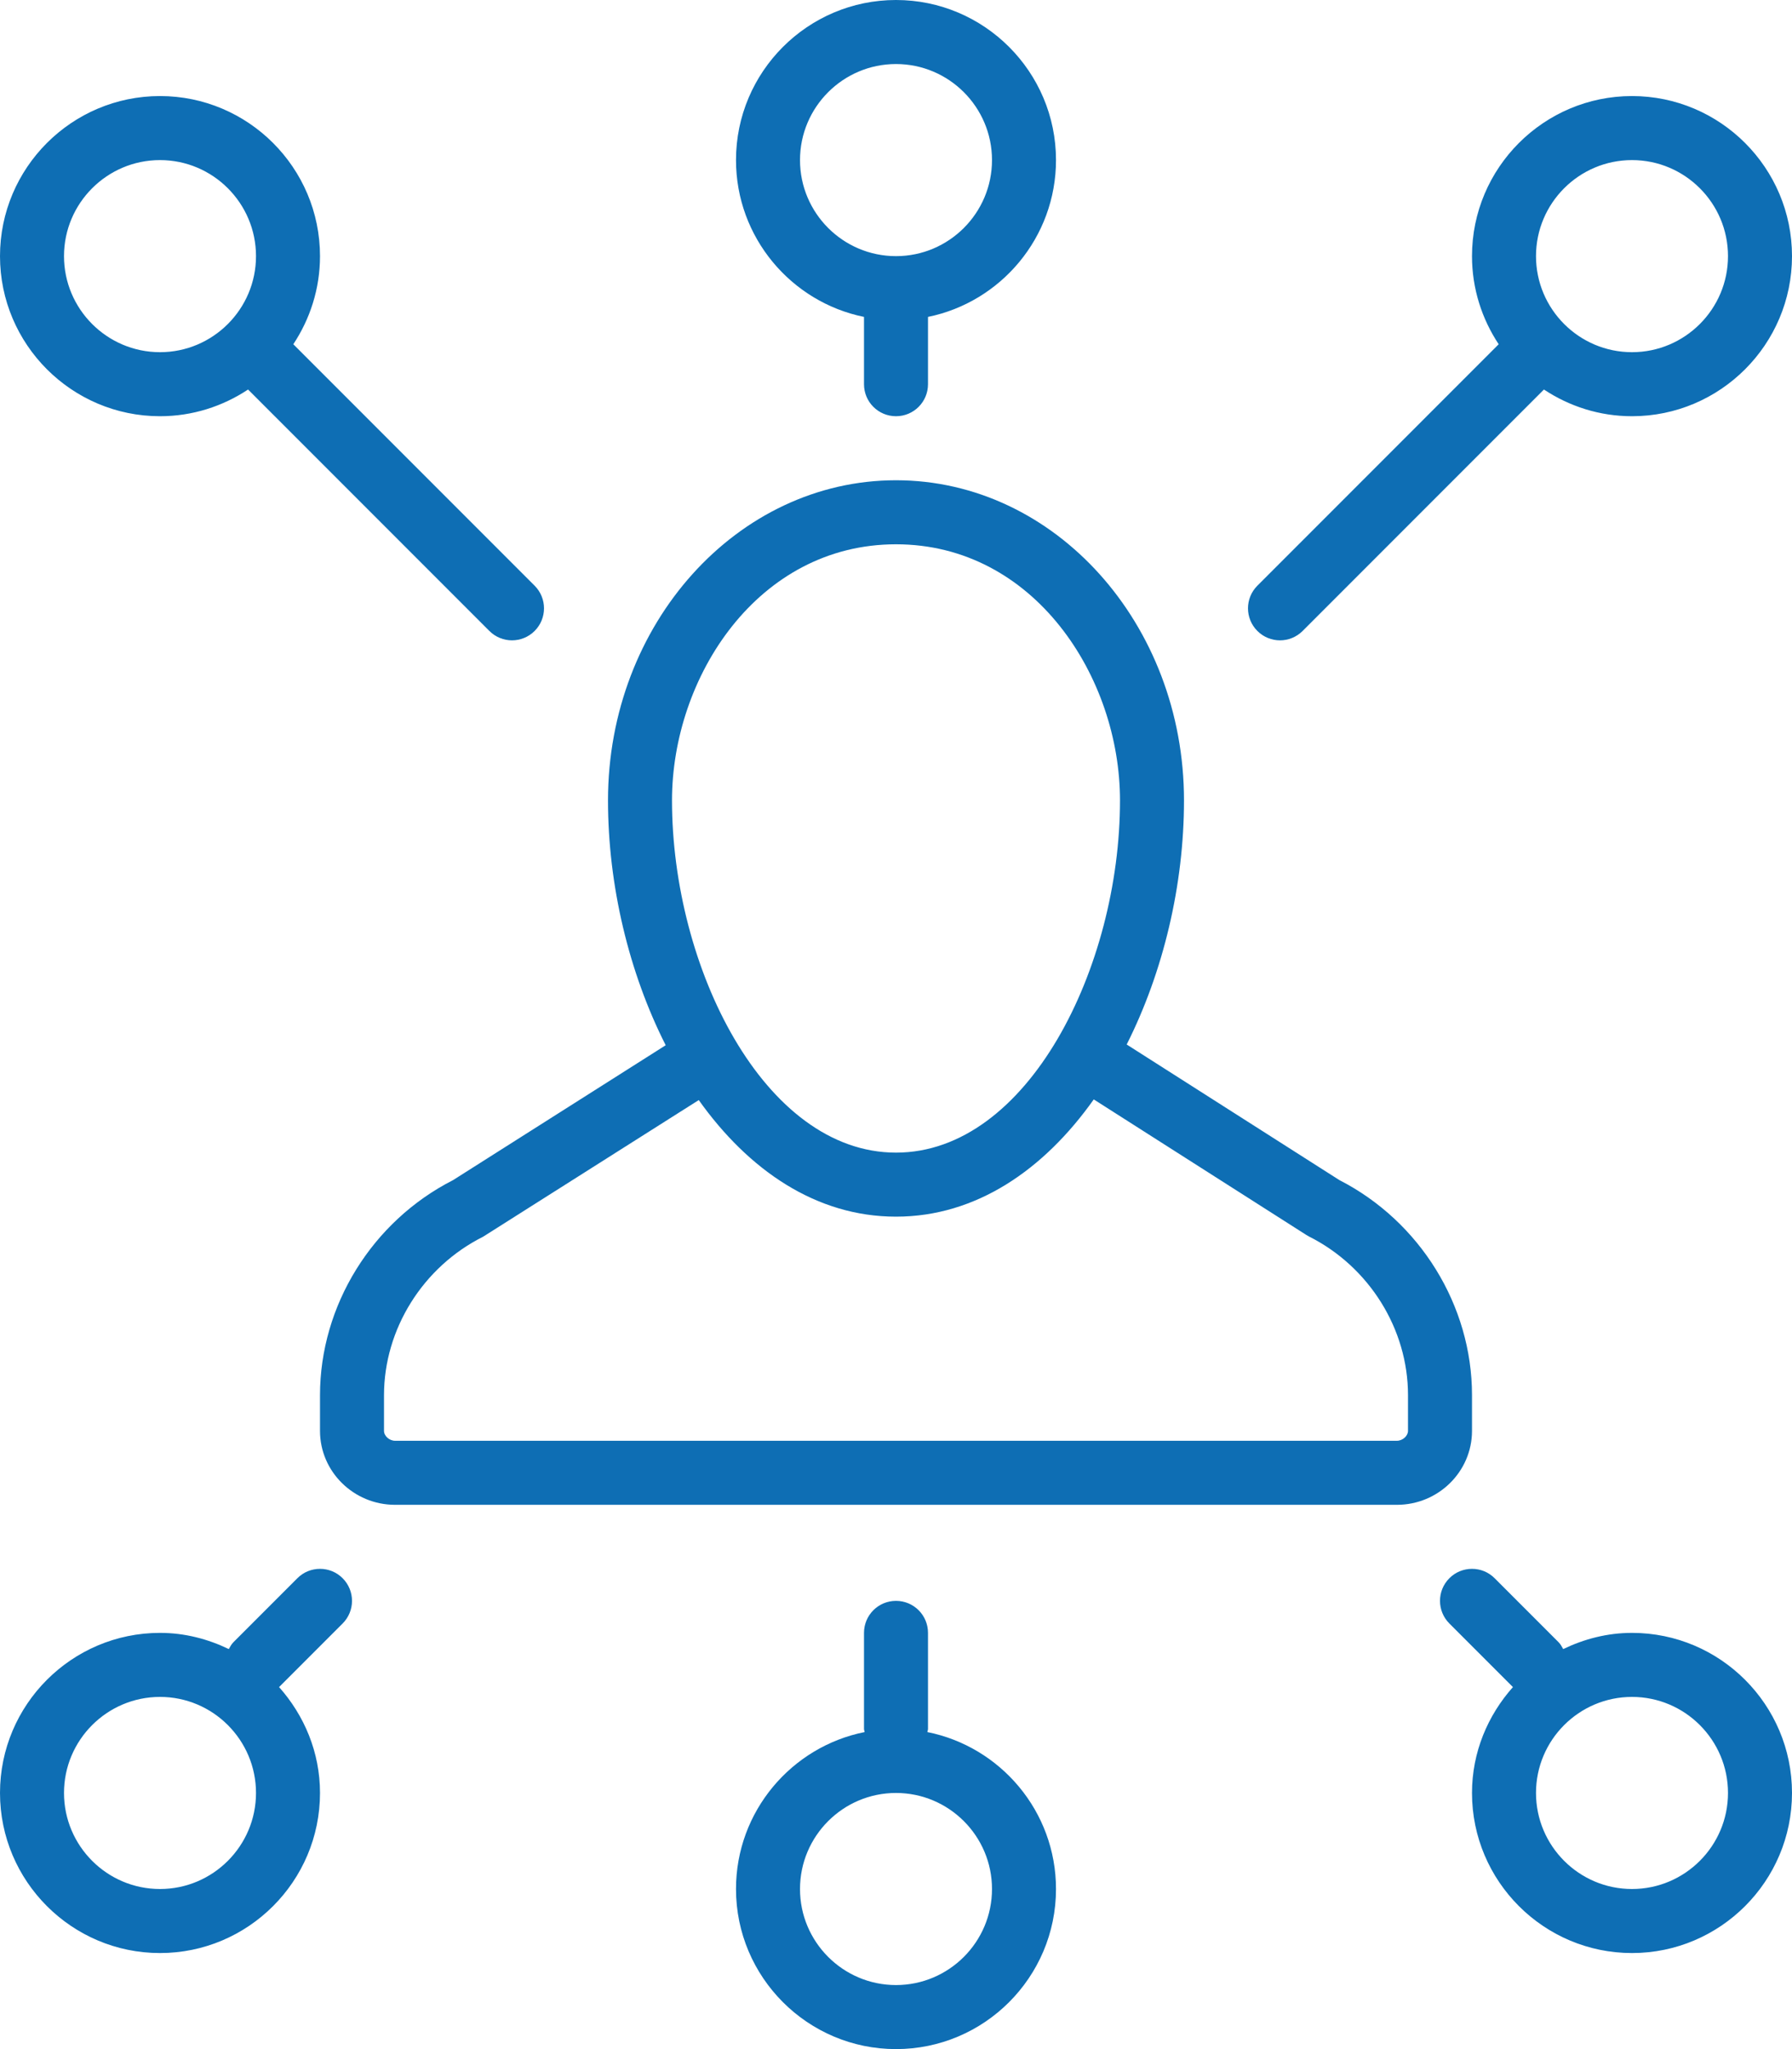 <?xml version="1.0" encoding="UTF-8"?>
<svg width="56px" height="64px" viewBox="0 0 56 64" version="1.1" xmlns="http://www.w3.org/2000/svg" xmlns:xlink="http://www.w3.org/1999/xlink">
    <title>icons8-omnichannel</title>
    <g id="Page-1" stroke="none" stroke-width="1" fill="none" fill-rule="evenodd">
        <g id="Artboard" transform="translate(-568, -443)" fill="#0E6EB4" fill-rule="nonzero">
            <g id="icons8-omnichannel" transform="translate(568, 443)">
                <path d="M28,0 C25.243,0 23,2.243 23,5 C23,7.414 24.721,9.434 27,9.898 L27,12 C27,12.553 27.447,13 28,13 C28.553,13 29,12.553 29,12 L29,9.898 C31.279,9.434 33,7.414 33,5 C33,2.243 30.757,0 28,0 Z M28,2 C29.654,2 31,3.346 31,5 C31,6.654 29.654,8 28,8 C26.346,8 25,6.654 25,5 C25,3.346 26.346,2 28,2 Z M5,3 C2.243,3 0,5.243 0,8 C0,10.757 2.243,13 5,13 C6.017,13 6.961,12.69 7.752,12.166 L15.293,19.707 C15.488,19.902 15.744,20 16,20 C16.256,20 16.512,19.902 16.707,19.707 C17.098,19.316 17.098,18.684 16.707,18.293 L9.166,10.752 C9.69,9.961 10,9.017 10,8 C10,5.243 7.757,3 5,3 Z M51,3 C48.243,3 46,5.243 46,8 C46,9.017 46.31,9.961 46.834,10.752 L39.293,18.293 C38.902,18.684 38.902,19.316 39.293,19.707 C39.488,19.902 39.744,20 40,20 C40.256,20 40.512,19.902 40.707,19.707 L48.248,12.166 C49.039,12.69 49.983,13 51,13 C53.757,13 56,10.757 56,8 C56,5.243 53.757,3 51,3 Z M5,5 C6.654,5 8,6.346 8,8 C8,9.654 6.654,11 5,11 C3.346,11 2,9.654 2,8 C2,6.346 3.346,5 5,5 Z M51,5 C52.654,5 54,6.346 54,8 C54,9.654 52.654,11 51,11 C49.346,11 48,9.654 48,8 C48,6.346 49.346,5 51,5 Z M28,15 C23.037,15 19,19.486 19,25 C19,27.651 19.652,30.376 20.803,32.646 L14.158,36.859 C11.63,38.145 10,40.776 10,43.578 L10,44.691 C10,45.964 11.053,47 12.346,47 L43.654,47 C44.947,47 46,45.964 46,44.691 L46,43.572 C46,40.776 44.375,38.147 41.854,36.857 L35.209,32.623 C36.352,30.358 37,27.642 37,25 C37,19.486 32.963,15 28,15 Z M28,17 C32.323,17 35,21.152 35,25 C35,30.203 32.125,36 28,36 C23.875,36 21,30.203 21,25 C21,21.152 23.677,17 28,17 Z M34.18,34.338 L40.82,38.57 L40.908,38.621 C42.786,39.564 44,41.509 44,43.572 L44,44.691 C44,44.85 43.831,45 43.654,45 L12.346,45 C12.168,45 12,44.85 12,44.691 L12,43.578 C12,41.511 13.217,39.567 15.1,38.625 L21.836,34.359 C23.389,36.541 25.5,38 28,38 C30.508,38 32.626,36.531 34.18,34.338 Z M10,49 C9.744,49 9.488,49.097 9.293,49.293 L7.293,51.293 C7.23,51.356 7.193,51.432 7.15,51.506 C6.496,51.191 5.773,51 5,51 C2.243,51 0,53.243 0,56 C0,58.757 2.243,61 5,61 C7.757,61 10,58.757 10,56 C10,54.727 9.507,53.577 8.721,52.693 L10.707,50.707 C11.098,50.316 11.098,49.684 10.707,49.293 C10.512,49.097 10.256,49 10,49 Z M46,49 C45.744,49 45.488,49.097 45.293,49.293 C44.902,49.684 44.902,50.316 45.293,50.707 L47.279,52.693 C46.493,53.577 46,54.727 46,56 C46,58.757 48.243,61 51,61 C53.757,61 56,58.757 56,56 C56,53.243 53.757,51 51,51 C50.227,51 49.504,51.191 48.85,51.506 C48.807,51.432 48.77,51.356 48.707,51.293 L46.707,49.293 C46.512,49.097 46.256,49 46,49 Z M28,50 C27.447,50 27,50.447 27,51 L27,54 C27,54.035 27.016,54.064 27.02,54.098 C24.731,54.555 23,56.579 23,59 C23,61.757 25.243,64 28,64 C30.757,64 33,61.757 33,59 C33,56.579 31.269,54.555 28.98,54.098 C28.984,54.064 29,54.035 29,54 L29,51 C29,50.447 28.553,50 28,50 Z M5,53 C6.654,53 8,54.346 8,56 C8,57.654 6.654,59 5,59 C3.346,59 2,57.654 2,56 C2,54.346 3.346,53 5,53 Z M51,53 C52.654,53 54,54.346 54,56 C54,57.654 52.654,59 51,59 C49.346,59 48,57.654 48,56 C48,54.346 49.346,53 51,53 Z M28,56 C29.654,56 31,57.346 31,59 C31,60.654 29.654,62 28,62 C26.346,62 25,60.654 25,59 C25,57.346 26.346,56 28,56 Z" id="Shape"></path>
            </g>
        </g>
    </g>
</svg>